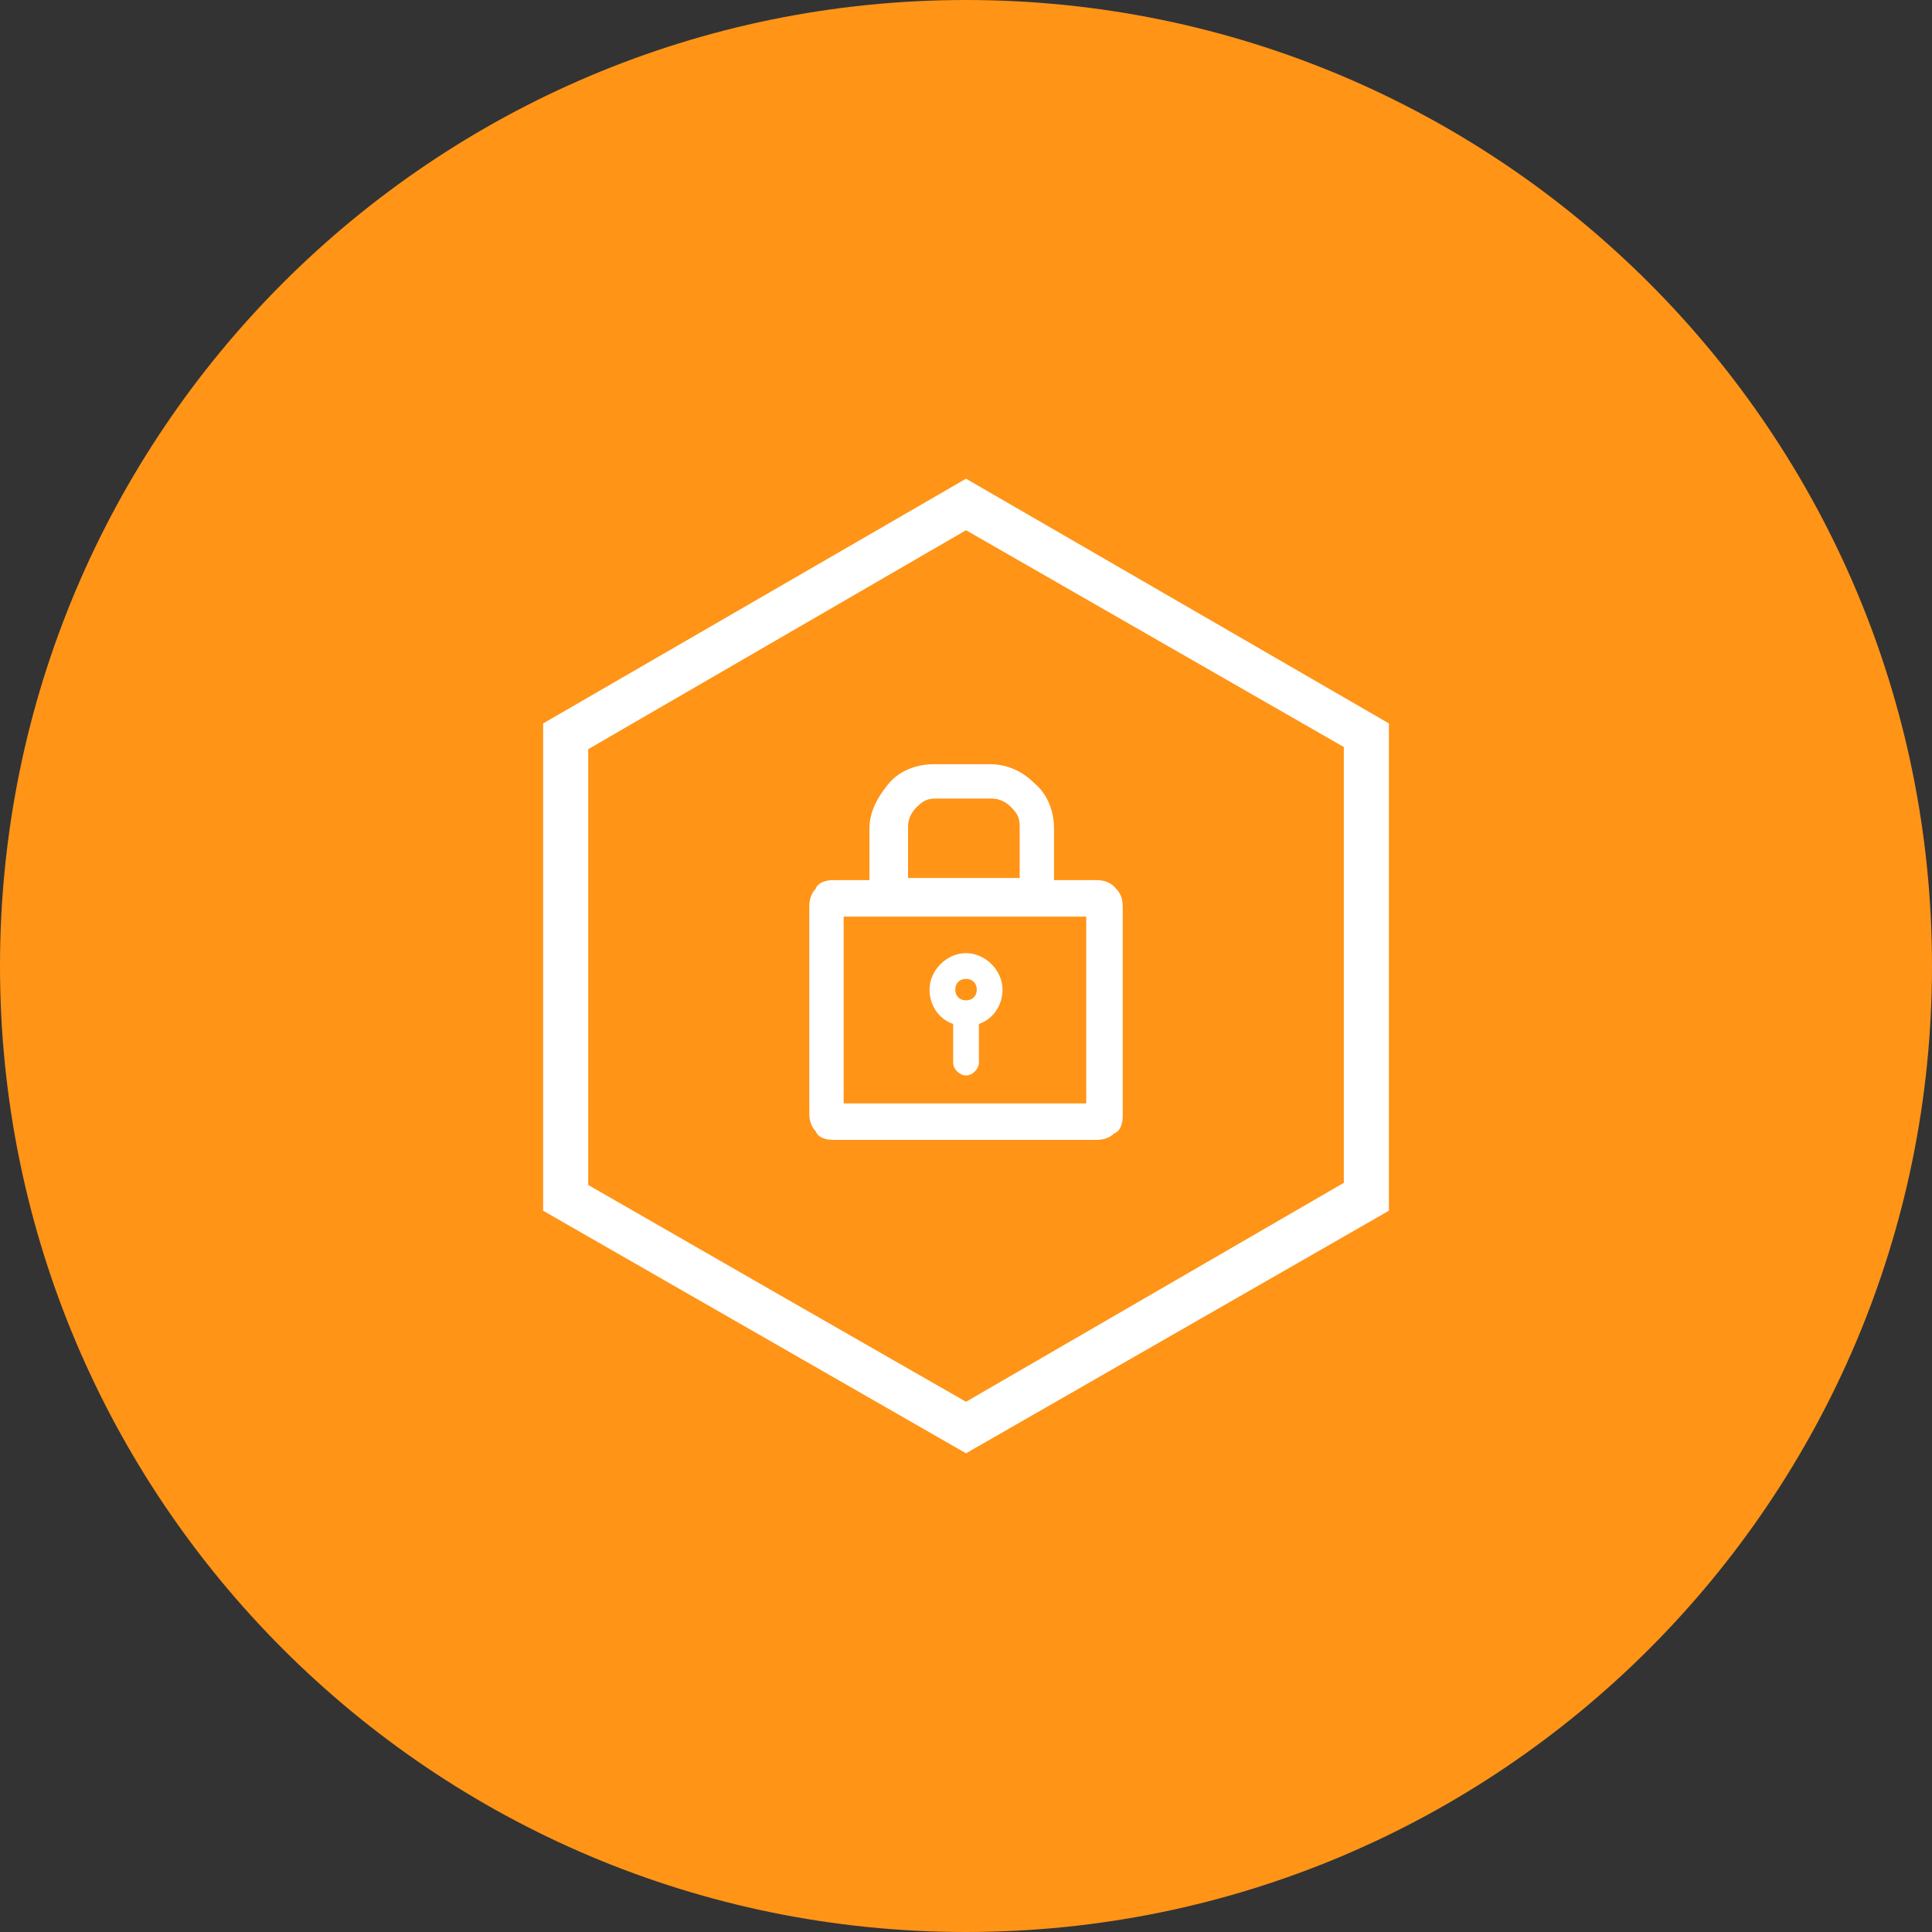 <svg width="90" height="90" viewBox="0 0 90 90" fill="none" xmlns="http://www.w3.org/2000/svg">
<rect x="0" y="0" width="90" height="90" fill="#333333" stroke="none"/>
<g clip-path="url(#clip0_480_263)">
<g clip-path="url(#clip1_480_263)">
<g clip-path="url(#clip2_480_263)">
<path d="M45 90C69.853 90 90 69.853 90 45C90 20.147 69.853 0 45 0C20.147 0 0 20.147 0 45C0 69.853 20.147 90 45 90Z" fill="#FF9417"/>
<path d="M45.001 22.3L25.301 33.7V56.4L45.001 67.7L64.701 56.4V33.7L45.001 22.3ZM62.601 55.1L45.001 65.3L36.101 60.2L27.401 55.2V34.9L45.001 24.7L62.601 34.8V55.1Z" fill="white"/>
<path d="M51.901 41.3C51.701 41.1 51.401 41 51.101 41H49.101V38.6C49.101 37.8 48.801 37 48.201 36.5C47.601 35.9 46.901 35.6 46.101 35.6H43.501C42.701 35.6 41.901 35.9 41.401 36.5C40.901 37.1 40.501 37.8 40.501 38.6V41H38.801C38.501 41 38.101 41.1 38.001 41.4C37.801 41.6 37.701 41.9 37.701 42.2V51.9C37.701 52.2 37.801 52.5 38.001 52.7C38.101 53 38.501 53.1 38.801 53.1H51.101C51.401 53.1 51.701 53 51.901 52.8C52.201 52.7 52.301 52.3 52.301 52V42.3C52.301 41.8 52.201 41.6 51.901 41.3ZM42.301 40.9V38.5C42.301 38.1 42.501 37.8 42.701 37.6C43.001 37.3 43.201 37.2 43.601 37.2H46.201C46.601 37.2 46.901 37.4 47.101 37.6C47.401 37.9 47.501 38.1 47.501 38.5V40.9H42.301ZM50.601 42.7V51.4H39.301V42.7H50.601Z" fill="white"/>
<path d="M44.401 47.7V49.5C44.401 49.8 44.701 50.1 45.001 50.1C45.301 50.1 45.601 49.8 45.601 49.5V47.7C46.201 47.5 46.701 46.9 46.701 46.1C46.701 45.2 45.901 44.4 45.001 44.4C44.101 44.4 43.301 45.2 43.301 46.1C43.301 46.9 43.801 47.5 44.401 47.7ZM45.001 45.6C45.301 45.6 45.501 45.8 45.501 46.1C45.501 46.4 45.301 46.6 45.001 46.6C44.701 46.6 44.501 46.4 44.501 46.1C44.501 45.8 44.701 45.6 45.001 45.6Z" fill="white"/>
</g>
</g>
</g>
<defs>
<clipPath id="clip0_480_263">
<rect width="90" height="90" fill="white"/>
</clipPath>
<clipPath id="clip1_480_263">
<rect width="90" height="90" fill="white"/>
</clipPath>
<clipPath id="clip2_480_263">
<rect width="90" height="90" fill="white"/>
</clipPath>
</defs>
</svg>
